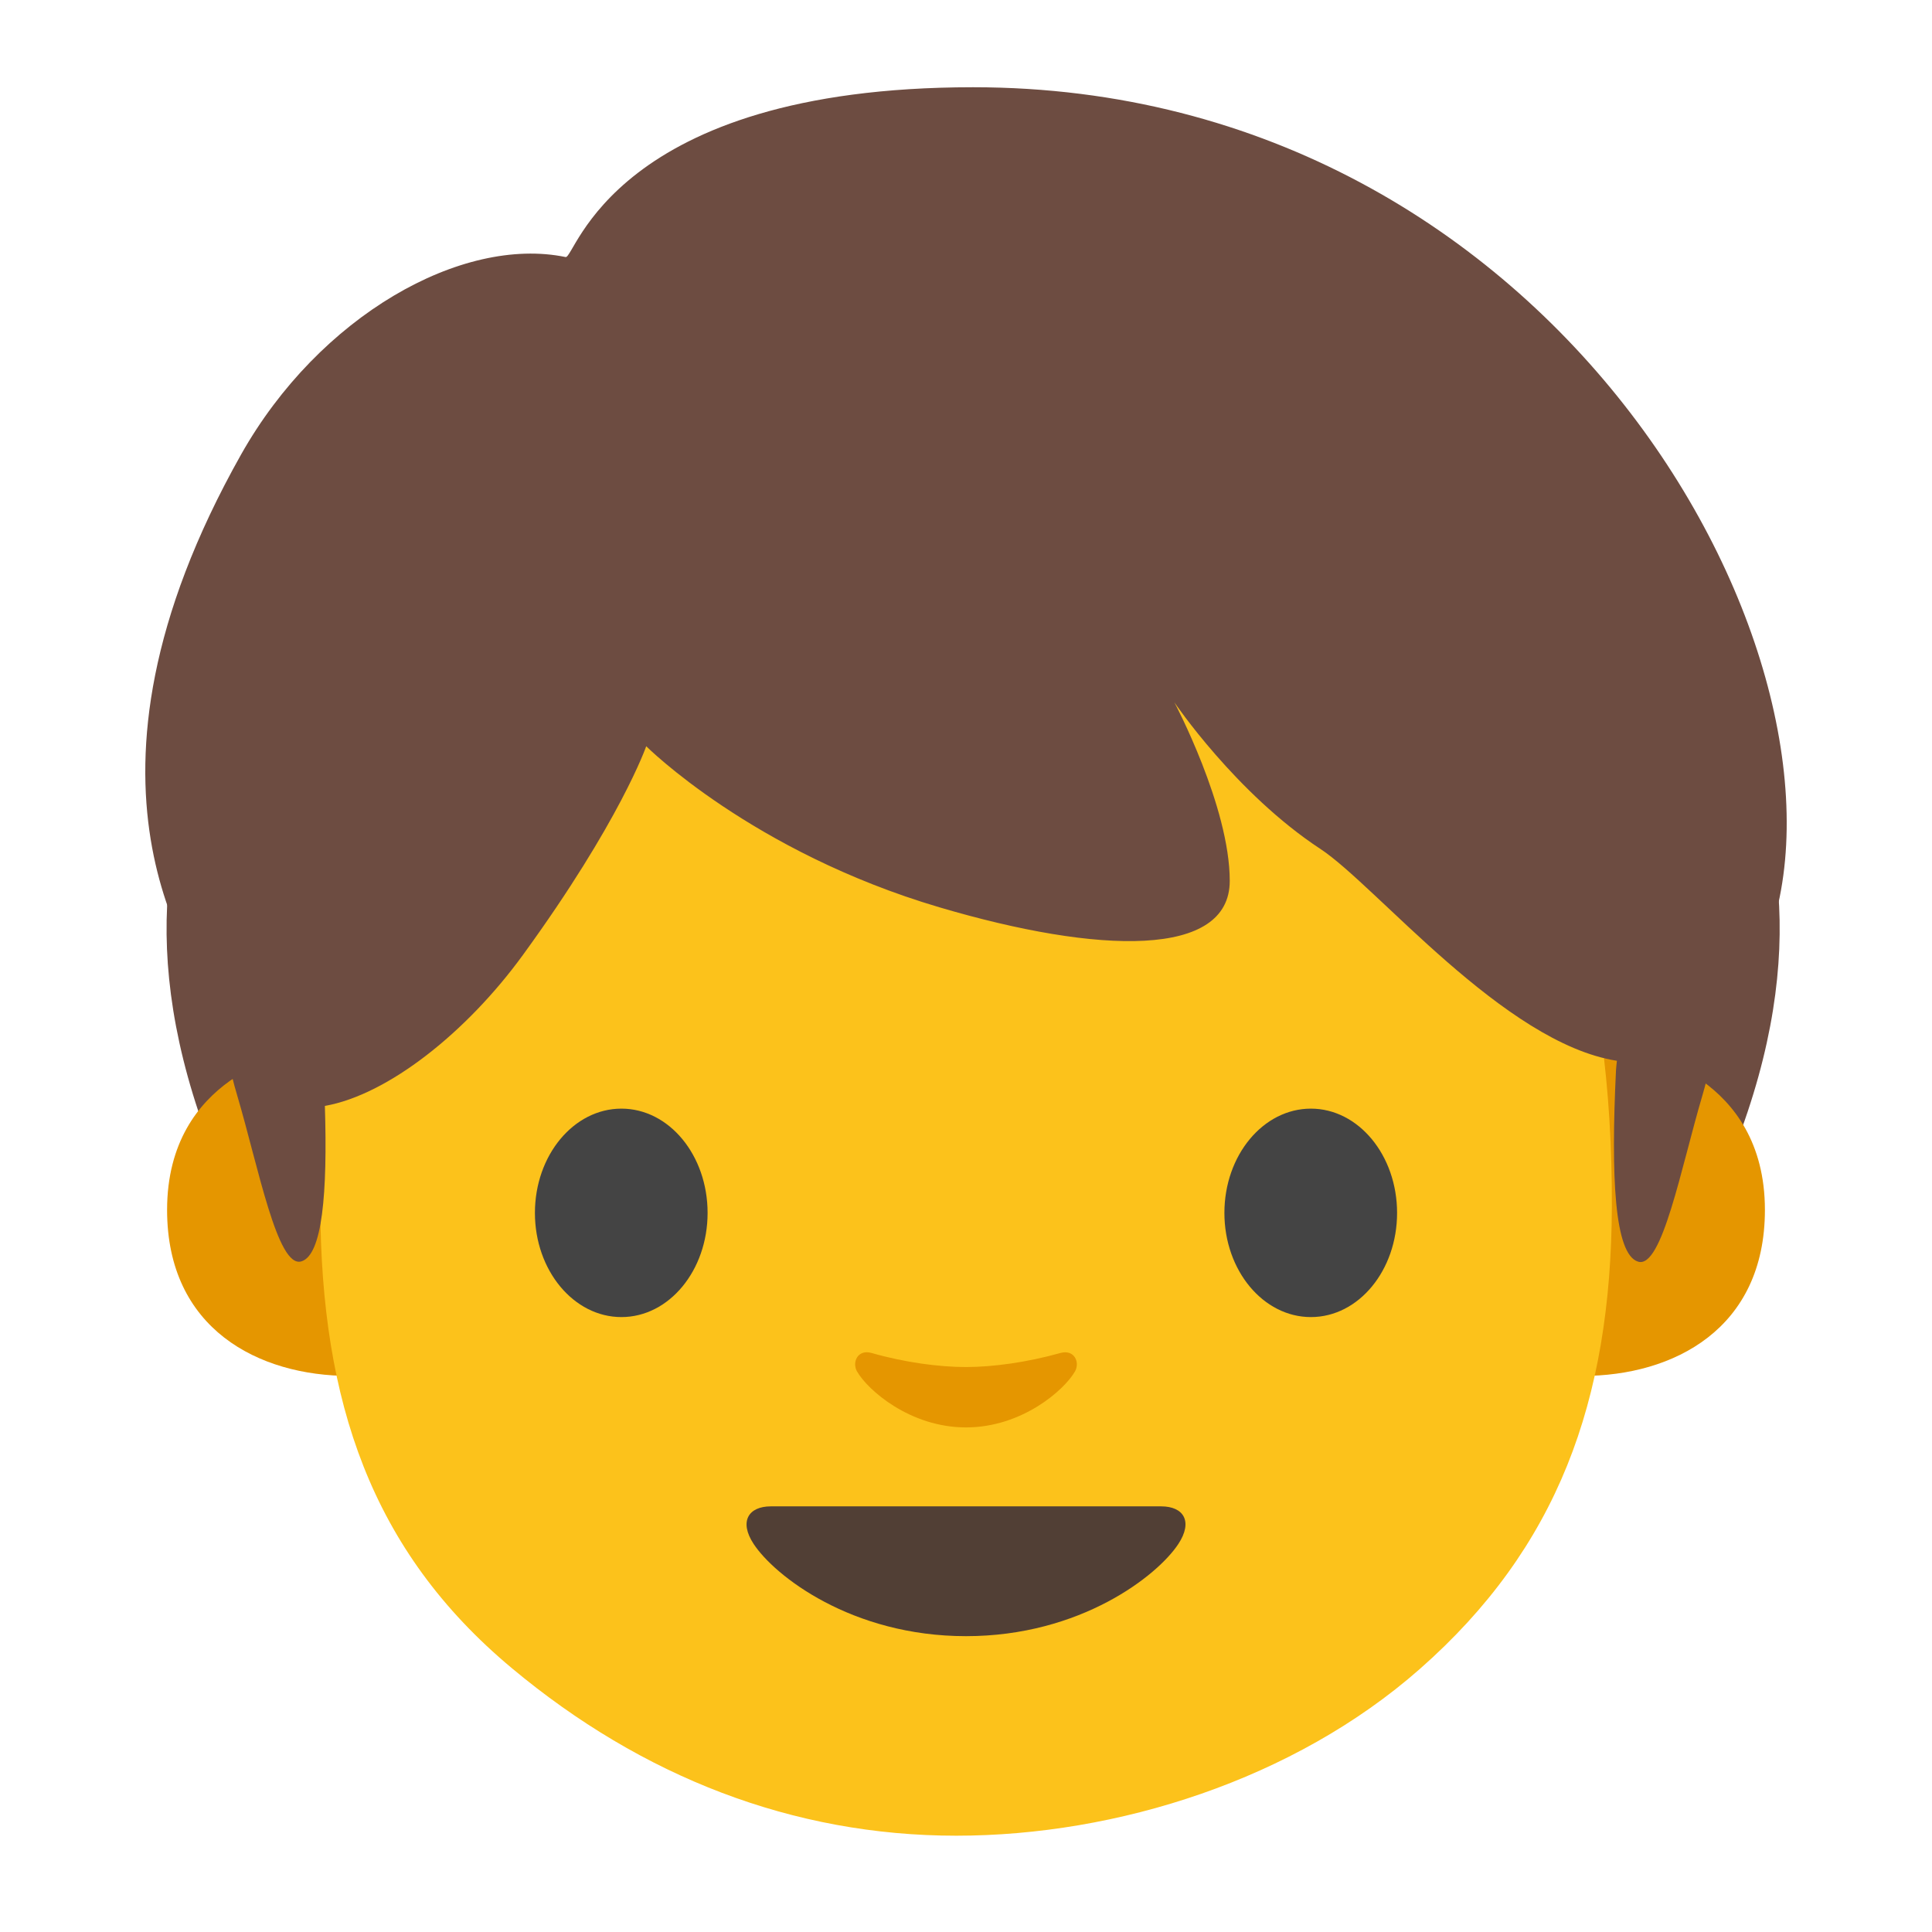 <?xml version="1.0" encoding="UTF-8" standalone="no"?>
<svg
   xmlns:dc="http://purl.org/dc/elements/1.1/"
   xmlns:cc="http://creativecommons.org/ns#"
   xmlns:rdf="http://www.w3.org/1999/02/22-rdf-syntax-ns#"
   xmlns:svg="http://www.w3.org/2000/svg"
   xmlns="http://www.w3.org/2000/svg"
   xmlns:sodipodi="http://sodipodi.sourceforge.net/DTD/sodipodi-0.dtd"
   xmlns:inkscape="http://www.inkscape.org/namespaces/inkscape"
   width="128"
   height="128"
   style="enable-background:new 0 0 128 128;"
   version="1.1"
   id="svg16"
   sodipodi:docname="emoji_u1f9d2.svg"
   inkscape:version="0.92.2 (5c3e80d, 2017-08-06)">
  <defs
     id="defs20">
    <radialGradient
       id="SVGID_4_"
       cx="62.815"
       cy="23.486"
       gradientUnits="userSpaceOnUse"
       r="45.907">
      <stop
         offset="0"
         style="stop-color:#6D4C41"
         id="stop63" />
      <stop
         offset="1"
         style="stop-color:#543930"
         id="stop65" />
    </radialGradient>
  </defs>
  <sodipodi:namedview
     pagecolor="#ffffff"
     bordercolor="#666666"
     borderopacity="1"
     objecttolerance="10"
     gridtolerance="10"
     guidetolerance="10"
     inkscape:pageopacity="0"
     inkscape:pageshadow="2"
     inkscape:window-width="1853"
     inkscape:window-height="1016"
     id="namedview18"
     showgrid="false"
     inkscape:zoom="1.84375"
     inkscape:cx="32.025684"
     inkscape:cy="100.05832"
     inkscape:window-x="67"
     inkscape:window-y="27"
     inkscape:window-maximized="1"
     inkscape:current-layer="图层_1"
     inkscape:snap-bbox="true"
     inkscape:bbox-nodes="false"
     inkscape:snap-bbox-edge-midpoints="true" />
  <g
     id="图层_1">
    <g
       id="g992"
       transform="translate(-201.22,-127.25)">
      <g
         style="opacity:1;vector-effect:none;fill:#6d4c41;fill-opacity:1;stroke-width:1;stroke-linecap:butt;stroke-linejoin:miter;stroke-miterlimit:4;stroke-dasharray:none;stroke-dashoffset:0;stroke-opacity:1"
         id="g11"
         transform="translate(201.694,121.422)">
        <radialGradient
           r="34.024"
           gradientUnits="userSpaceOnUse"
           gradientTransform="matrix(-0.201,0.893,-1.329,-0.157,78.925,-17.785)"
           cy="25.38"
           cx="66.709"
           id="radialGradient1175">
          <stop
             id="stop1171"
             style="stop-color:#6D4C41"
             offset="0" />
          <stop
             id="stop1173"
             style="stop-color:#543930"
             offset="1" />
        </radialGradient>
        <path
           id="path7"
           style="vector-effect:none;fill:#6d4c41;fill-opacity:1;stroke-width:1;stroke-linecap:butt;stroke-linejoin:miter;stroke-miterlimit:4;stroke-dasharray:none;stroke-dashoffset:0;stroke-opacity:1"
           d="M 41.4,98.45 C 39.11,98.2 22.03,96.06 17.16,86.33 5,62.01 17.86,49.93 22.71,45.38 c 0.59,-0.56 1.06,-1 1.4,-1.38 0.47,-0.53 1.28,-0.79 2.4,-0.79 4.25,0 11.11,3.76 13.45,5.69 4.27,3.53 7.09,8.13 8.4,13.69 0.61,2.61 3.15,9.57 5.61,16.3 1.94,5.31 4.3,11.79 4.86,13.92 -2.14,1.15 -10.29,3.7 -17.43,5.64 z"
           inkscape:connector-curvature="0" />
        <path
           id="path9"
           style="vector-effect:none;fill:#6d4c41;fill-opacity:1;stroke-width:1;stroke-linecap:butt;stroke-linejoin:miter;stroke-miterlimit:4;stroke-dasharray:none;stroke-dashoffset:0;stroke-opacity:1"
           d="m 26.51,44.71 c 3.68,0 10.27,3.51 12.49,5.34 4.01,3.31 6.67,7.65 7.9,12.88 0.63,2.69 3.07,9.39 5.66,16.47 1.56,4.27 3.57,9.79 4.46,12.59 -2.97,1.22 -9.76,3.31 -15.75,4.94 C 35.78,96.36 22.39,93.42 18.51,85.66 6.85,62.34 18.68,51.22 23.74,46.47 c 0.62,-0.58 1.11,-1.04 1.49,-1.47 0.16,-0.18 0.65,-0.29 1.28,-0.29 m 0,-3 c -1.45,0 -2.69,0.37 -3.52,1.29 -2.95,3.29 -21.24,15.84 -7.17,44 5.64,11.28 25.7,12.97 25.7,12.97 0,0 18.85,-5.1 18.91,-6.61 C 60.51,91.46 51.03,67.45 49.81,62.25 48.59,57.04 45.89,51.86 40.9,47.75 38.69,45.91 31.39,41.71 26.51,41.71 Z"
           inkscape:connector-curvature="0" />
      </g>
      <g
         style="opacity:1;vector-effect:none;fill:#6d4c41;fill-opacity:1;stroke-width:1;stroke-linecap:butt;stroke-linejoin:miter;stroke-miterlimit:4;stroke-dasharray:none;stroke-dashoffset:0;stroke-opacity:1"
         id="g22"
         transform="translate(201.694,121.422)">
        <radialGradient
           r="34.025"
           gradientUnits="userSpaceOnUse"
           gradientTransform="matrix(-0.202,0.899,1.329,0.115,89.719,-80.971)"
           cy="24.504"
           cx="128.971"
           id="radialGradient1184">
          <stop
             id="stop1180"
             style="stop-color:#6D4C41"
             offset="0" />
          <stop
             id="stop1182"
             style="stop-color:#543930"
             offset="1" />
        </radialGradient>
        <path
           id="path18"
           style="vector-effect:none;fill:#6d4c41;fill-opacity:1;stroke-width:1;stroke-linecap:butt;stroke-linejoin:miter;stroke-miterlimit:4;stroke-dasharray:none;stroke-dashoffset:0;stroke-opacity:1"
           d="M 86.6,98.45 C 79.44,96.5 71.28,93.95 69.16,92.8 c 0.53,-2.01 2.92,-8.55 4.87,-13.91 2.46,-6.73 4.99,-13.69 5.61,-16.3 1.31,-5.56 4.13,-10.17 8.4,-13.69 2.34,-1.93 9.2,-5.69 13.45,-5.69 1.12,0 1.93,0.27 2.4,0.79 0.34,0.38 0.81,0.82 1.4,1.38 4.84,4.55 17.7,16.63 5.54,40.95 -4.87,9.75 -21.94,11.88 -24.23,12.12 z"
           inkscape:connector-curvature="0" />
        <path
           id="path20"
           style="vector-effect:none;fill:#6d4c41;fill-opacity:1;stroke-width:1;stroke-linecap:butt;stroke-linejoin:miter;stroke-miterlimit:4;stroke-dasharray:none;stroke-dashoffset:0;stroke-opacity:1"
           d="m 101.49,44.71 v 0 c 0.63,0 1.12,0.11 1.28,0.3 0.38,0.43 0.87,0.89 1.49,1.47 5.05,4.75 16.89,15.87 5.23,39.19 C 105.12,94.4 89.69,96.59 86.71,96.94 80.73,95.31 73.94,93.22 70.98,92 c 0.89,-2.79 2.9,-8.31 4.46,-12.59 2.58,-7.09 5.02,-13.78 5.66,-16.47 1.23,-5.23 3.89,-9.57 7.9,-12.88 2.22,-1.84 8.82,-5.35 12.49,-5.35 m 0,-3 c -4.88,0 -12.18,4.2 -14.4,6.03 -4.98,4.12 -7.68,9.3 -8.91,14.5 -1.22,5.21 -10.7,29.22 -10.62,31.11 0.06,1.51 18.91,6.61 18.91,6.61 0,0 20.06,-1.69 25.7,-12.97 14.08,-28.16 -4.21,-40.71 -7.17,-44 -0.81,-0.91 -2.05,-1.28 -3.51,-1.28 z"
           inkscape:connector-curvature="0" />
      </g>
    </g>
    <g
       id="XMLID_416_">
      <path
         id="XMLID_418_"
         d="M108.63,69.78c0,0,8.3,1.44,8.3,10.38c0,7.89-6.06,11-12.11,11V69.78H108.63z"
         style="fill:#E59600;" />
      <path
         id="XMLID_417_"
         d="M19.37,69.78c0,0-8.3,1.44-8.3,10.38c0,7.89,6.06,11,12.11,11V69.78H19.37z"
         style="fill:#E59600;" />
    </g>
    <g
       id="XMLID_413_">
      <path
         d="M95.59,42.95C88.03,33.53,75.02,29.5,64,29.5c-11.01,0-24.03,4.04-31.58,13.45 c-7.39,9.2-11.26,21.09-11.2,37.04c0.06,12.86,3.36,22.75,12.69,30.53c8.64,7.21,18.63,11.1,29.45,11.1 c10.64,0,22.38-3.72,30.7-11.04c9.13-8.03,12.67-17.73,12.73-30.59C106.85,64.03,102.96,52.15,95.59,42.95z"
         style="fill:#FCC21B;"
         id="path6" />
    </g>
    <path
       id="XMLID_412_"
       d="M70.25,89.64c-2.2,0.62-4.48,0.93-6.25,0.93c-1.76,0-4.05-0.3-6.25-0.93 c-0.94-0.27-1.31,0.63-0.97,1.22c0.7,1.23,3.51,3.71,7.22,3.71c3.71,0,6.52-2.48,7.22-3.71C71.56,90.27,71.19,89.38,70.25,89.64z"
       style="fill:#E59600;" />
    <path
       id="XMLID_407_"
       d="M76.93,99.8c-1.81,0-12.93,0-12.93,0s-11.12,0-12.93,0c-1.48,0-2.12,1-1.14,2.49 c1.37,2.09,6.47,6.11,14.07,6.11s12.7-4.02,14.07-6.11C79.05,100.8,78.42,99.8,76.93,99.8z"
       style="fill:#513F35;" />
    <g
       id="XMLID_403_">
      <path
         id="XMLID_405_"
         d="M46.88,80.36c0,3.81-2.55,6.9-5.71,6.9c-3.16,0-5.73-3.09-5.73-6.9 c0-3.82,2.57-6.91,5.73-6.91C44.33,73.45,46.88,76.54,46.88,80.36"
         style="fill:#444444;" />
      <path
         id="XMLID_404_"
         d="M92.56,80.36c0,3.81-2.55,6.9-5.71,6.9c-3.16,0-5.73-3.09-5.73-6.9 c0-3.82,2.57-6.91,5.73-6.91C90,73.45,92.56,76.54,92.56,80.36"
         style="fill:#444444;" />
    </g>
    <path
       inkscape:connector-curvature="0"
       d="m 64.474,5.78 c -23.88,0 -26.36,11.38 -27,11.25 -6.88,-1.42 -16.32,3.89 -21.5,13.08 -12.4,22.02 -3.11,33.64 -1.42,36.88 0.28,1.98 0.68,3.99 1.16,5.58 1.41,4.77 2.67,11.47 4.25,11 1.39,-0.41 1.74,-4.51 1.56,-10.3 4.18,-0.74 9.39,-4.87 13.12,-10 C 41.104,54.39 42.814,49.44 42.814,49.44 c 0,0 7,7 19.42,10.67 10.59,3.13 19.24,3.36 19.24,-1.75 0,-4.92 -3.67,-11.83 -3.67,-11.83 0,0 4.08,6.04 9.67,9.71 3.7,2.43 12.17,12.87 19.65,14.04 -0.02,0.21 -0.05,0.42 -0.06,0.62 -0.34,7.03 -0.11,12.22 1.47,12.69 1.58,0.47 2.84,-6.23 4.25,-11 0.39,-1.33 0.74,-2.94 1.01,-4.59 1.18,-1.23 2.26,-2.98 3.19,-5.38 C 124.104,44.39 103.474,5.78 64.474,5.78 Z"
       style="opacity:1;vector-effect:none;fill:#6d4c41;fill-opacity:1;stroke-width:1;stroke-linecap:butt;stroke-linejoin:miter;stroke-miterlimit:4;stroke-dasharray:none;stroke-dashoffset:0;stroke-opacity:1"
       id="path68-5" />
  </g>
</svg>
